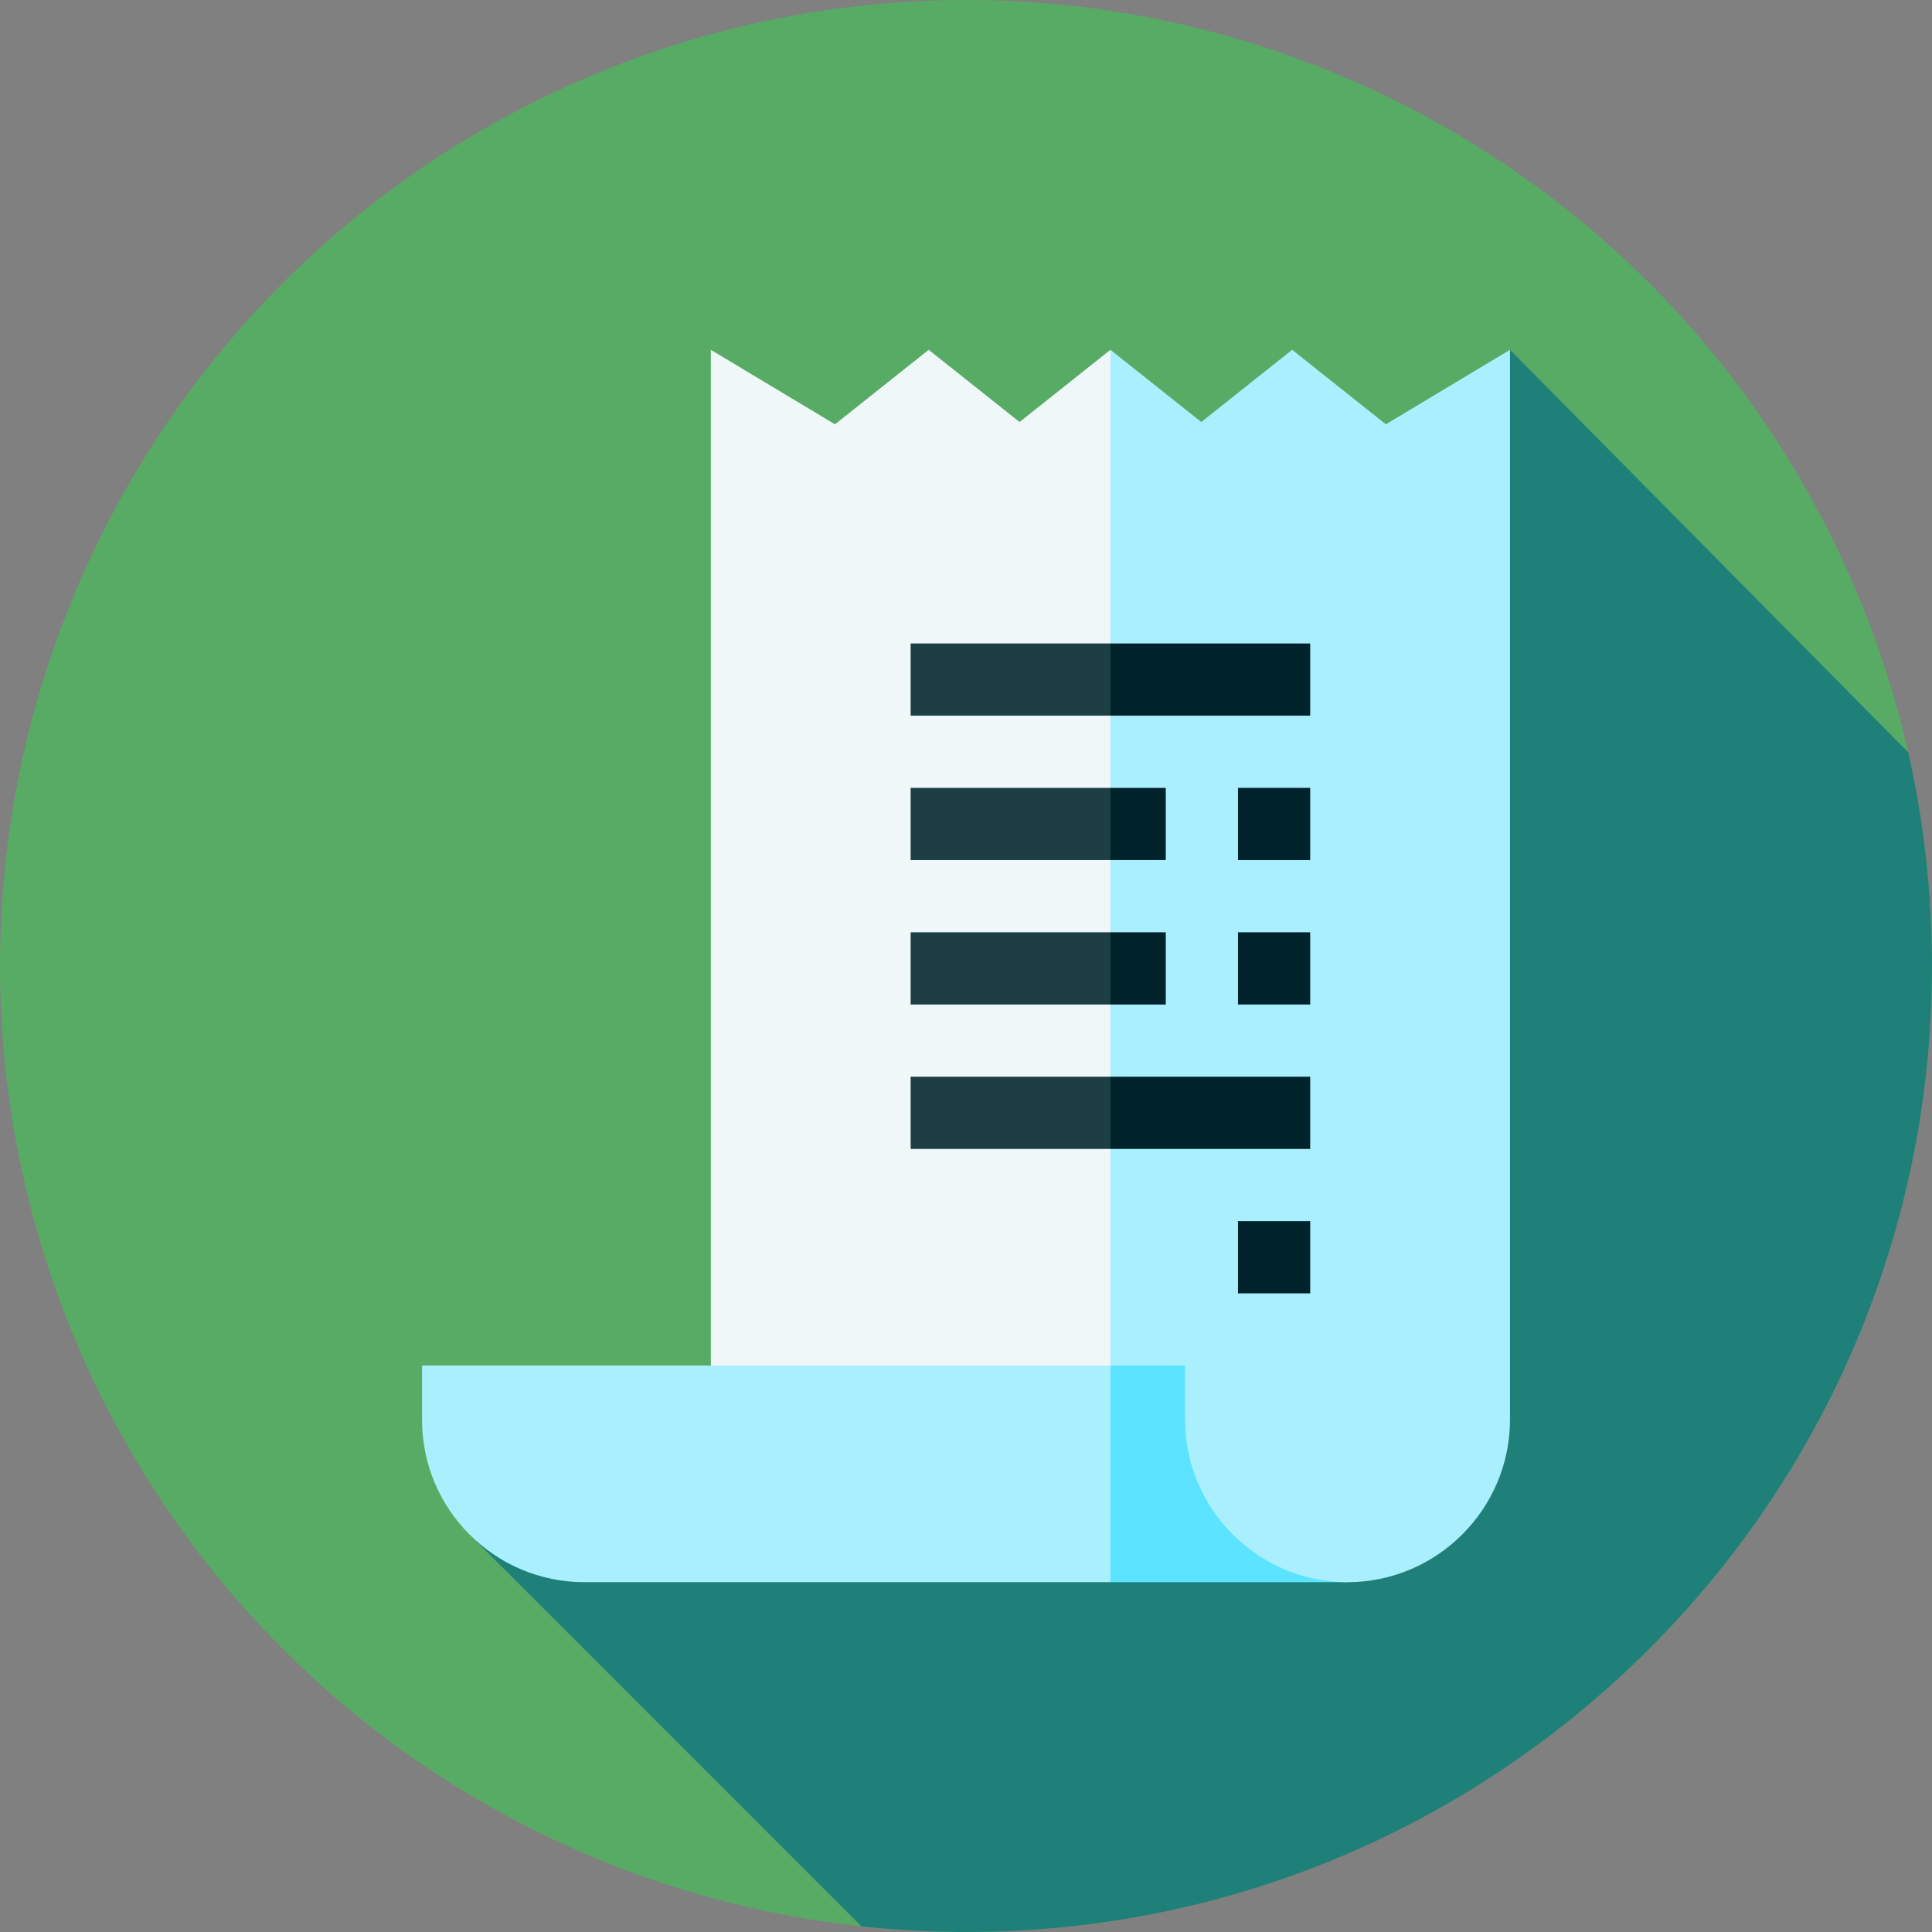 <svg id="Capa_1" enable-background="new 0 0 512 512" height="32" viewBox="0 0 512 512" width="32" xmlns="http://www.w3.org/2000/svg"><rect x="0" y="0" width="512" height="512" fill="#808080" stroke="none"/><g><circle cx="256" cy="256" fill="#58ab65" r="256" /><path d="m188.385 361.888-63.423 45.286s59.519 59.523 103.323 103.328c9.105.981 18.349 1.498 27.715 1.498 141.385 0 256-114.615 256-256 0-19.458-2.183-38.405-6.295-56.62l-105.544-106.677z" fill="#1e8078" /><g><path d="m357.104 333.184h-101.104l38.273 86.114h62.831z" fill="#5ce3ff" /><path d="m111.839 361.888v14.352c0 23.78 19.277 43.057 43.057 43.057h139.377v-95.682l-105.888 38.273z" fill="#aaeffd" /><path d="m367.274 112.444-24.841-19.742-24.08 19.136-24.08-19.136-38.273 134.593 38.273 134.593h19.774v14.352c0 23.681 19.376 43.057 43.057 43.057s43.057-19.376 43.057-43.057v-283.537z" fill="#aaeffd" /><path d="m270.193 111.839-24.08-19.137-24.841 19.742-32.887-19.741v269.185h105.888v-269.186z" fill="#eff7f9" /><g fill="#00232b"><path d="m328.081 323.615h19.136v19.136h-19.136z" /><path d="m328.081 247.07h19.136v19.136h-19.136z" /><path d="m328.081 208.797h19.136v19.136h-19.136z" /><path d="m347.217 285.342h-52.944l-9.568 9.569 9.568 9.568h52.944z" /></g><path d="m241.329 285.342h52.944v19.136h-52.944z" fill="#1e3e45" /><path d="m308.944 208.797h-14.671l-9.568 9.568 9.568 9.568h14.671z" fill="#00232b" /><path d="m241.329 208.797h52.944v19.136h-52.944z" fill="#1e3e45" /><path d="m308.944 247.07h-14.671l-9.568 9.568 9.568 9.568h14.671z" fill="#00232b" /><path d="m241.329 247.07h52.944v19.136h-52.944z" fill="#1e3e45" /><path d="m347.217 170.524h-52.944l-9.568 9.568 9.568 9.568h52.944z" fill="#00232b" /><path d="m241.329 170.524h52.944v19.136h-52.944z" fill="#1e3e45" /></g></g></svg>
